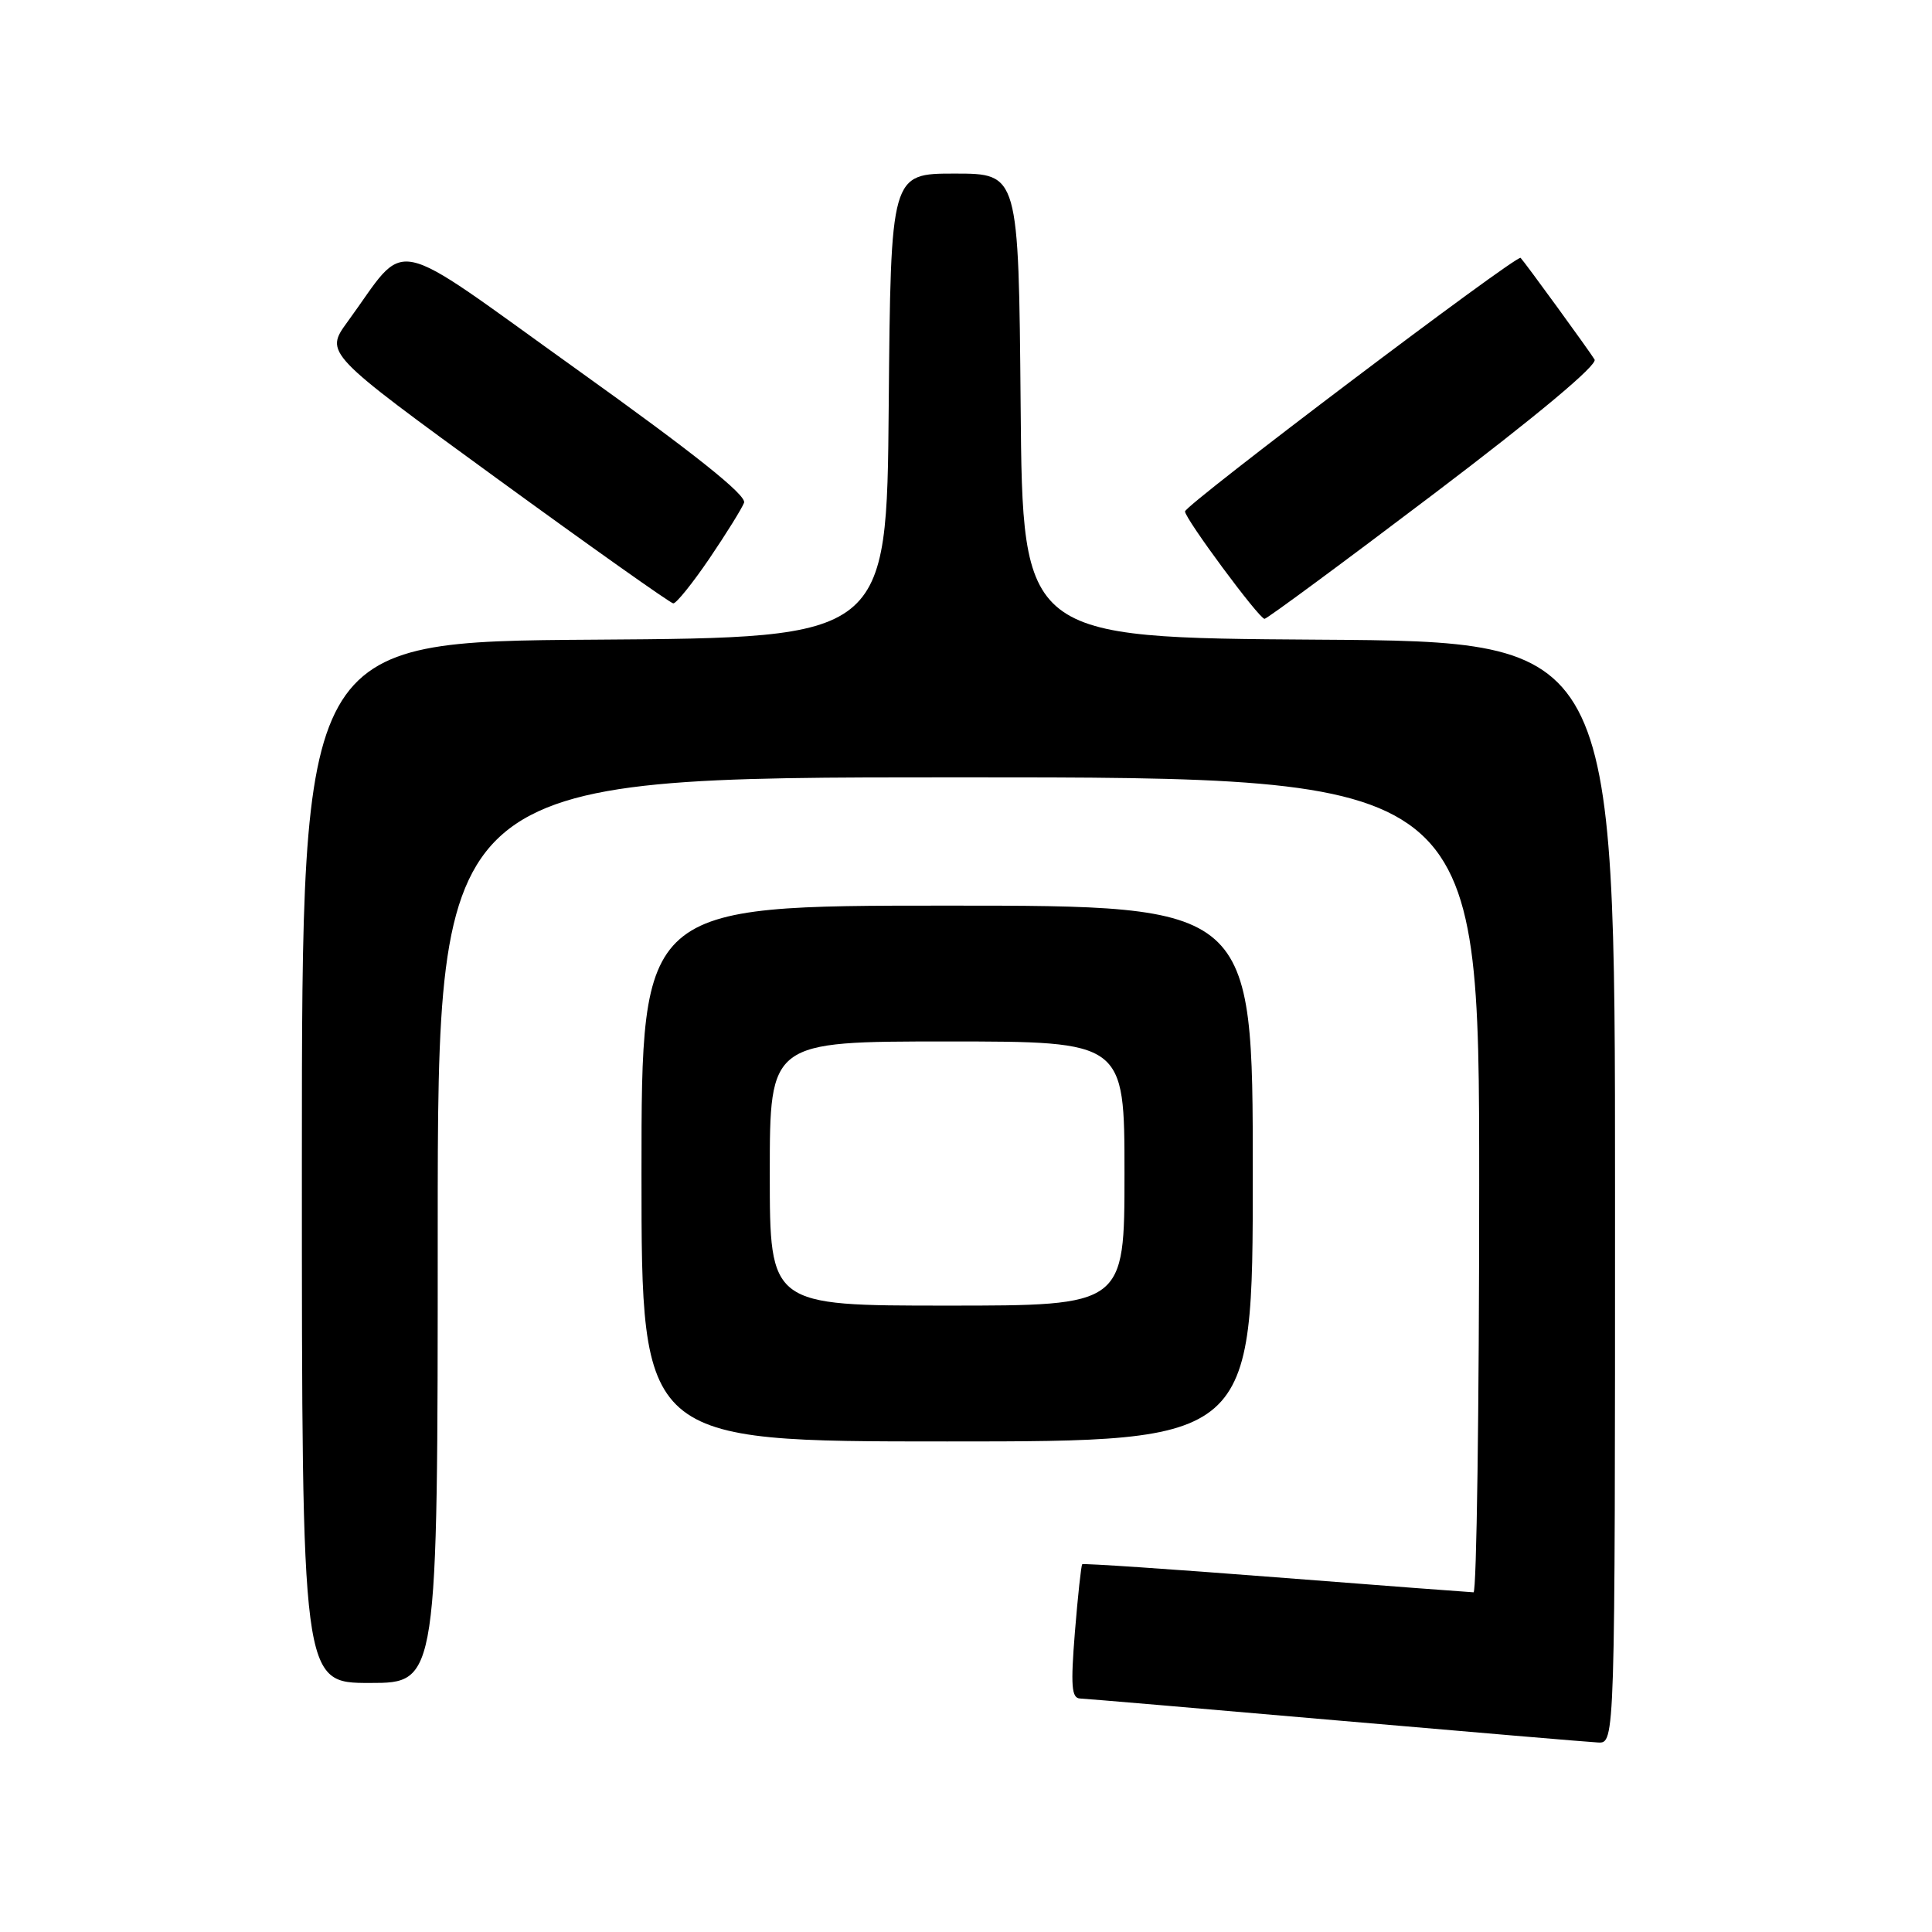 <?xml version="1.0" encoding="UTF-8" standalone="no"?>
<!DOCTYPE svg PUBLIC "-//W3C//DTD SVG 1.1//EN" "http://www.w3.org/Graphics/SVG/1.1/DTD/svg11.dtd" >
<svg xmlns="http://www.w3.org/2000/svg" xmlns:xlink="http://www.w3.org/1999/xlink" version="1.1" viewBox="0 0 256 256">
 <g >
 <path fill="currentColor"
d=" M 214.00 158.01 C 214.00 85.02 214.00 85.02 174.75 84.76 C 135.50 84.50 135.50 84.50 135.24 53.75 C 134.97 23.00 134.97 23.00 126.50 23.00 C 118.03 23.00 118.03 23.00 117.76 53.75 C 117.50 84.50 117.50 84.50 78.75 84.76 C 40.00 85.02 40.00 85.02 40.00 154.01 C 40.00 223.00 40.00 223.00 49.00 223.00 C 58.00 223.00 58.00 223.00 58.00 163.00 C 58.00 103.00 58.00 103.00 127.00 103.00 C 196.00 103.00 196.00 103.00 196.00 157.00 C 196.00 186.70 195.66 211.00 195.25 210.99 C 194.84 210.98 183.06 210.09 169.07 209.00 C 155.09 207.91 143.54 207.13 143.40 207.27 C 143.26 207.41 142.82 211.46 142.43 216.26 C 141.86 223.38 141.98 225.01 143.11 225.06 C 143.88 225.09 159.12 226.39 177.00 227.95 C 194.88 229.50 210.51 230.83 211.75 230.89 C 214.00 231.00 214.00 231.00 214.00 158.01 Z  M 166.00 155.50 C 166.00 120.00 166.00 120.00 125.50 120.00 C 85.00 120.00 85.00 120.00 85.00 155.50 C 85.00 191.00 85.00 191.00 125.50 191.00 C 166.00 191.00 166.00 191.00 166.00 155.50 Z  M 190.06 65.39 C 203.67 55.07 211.72 48.35 211.29 47.64 C 210.58 46.47 202.06 34.76 201.49 34.17 C 201.01 33.67 157.00 66.92 157.02 67.77 C 157.04 68.76 166.84 82.00 167.56 82.00 C 167.87 82.00 178.00 74.53 190.06 65.39 Z  M 93.99 74.02 C 96.22 70.73 98.29 67.40 98.59 66.62 C 98.97 65.64 92.06 60.13 76.46 48.97 C 50.97 30.73 54.25 31.42 46.05 42.64 C 43.03 46.79 43.03 46.79 65.76 63.34 C 78.27 72.45 88.82 79.92 89.21 79.95 C 89.60 79.98 91.75 77.31 93.99 74.02 Z  M 102.00 155.50 C 102.00 138.00 102.00 138.00 125.50 138.00 C 149.00 138.00 149.00 138.00 149.00 155.50 C 149.00 173.00 149.00 173.00 125.50 173.00 C 102.00 173.00 102.00 173.00 102.00 155.50 Z "/>
</g>
</svg>